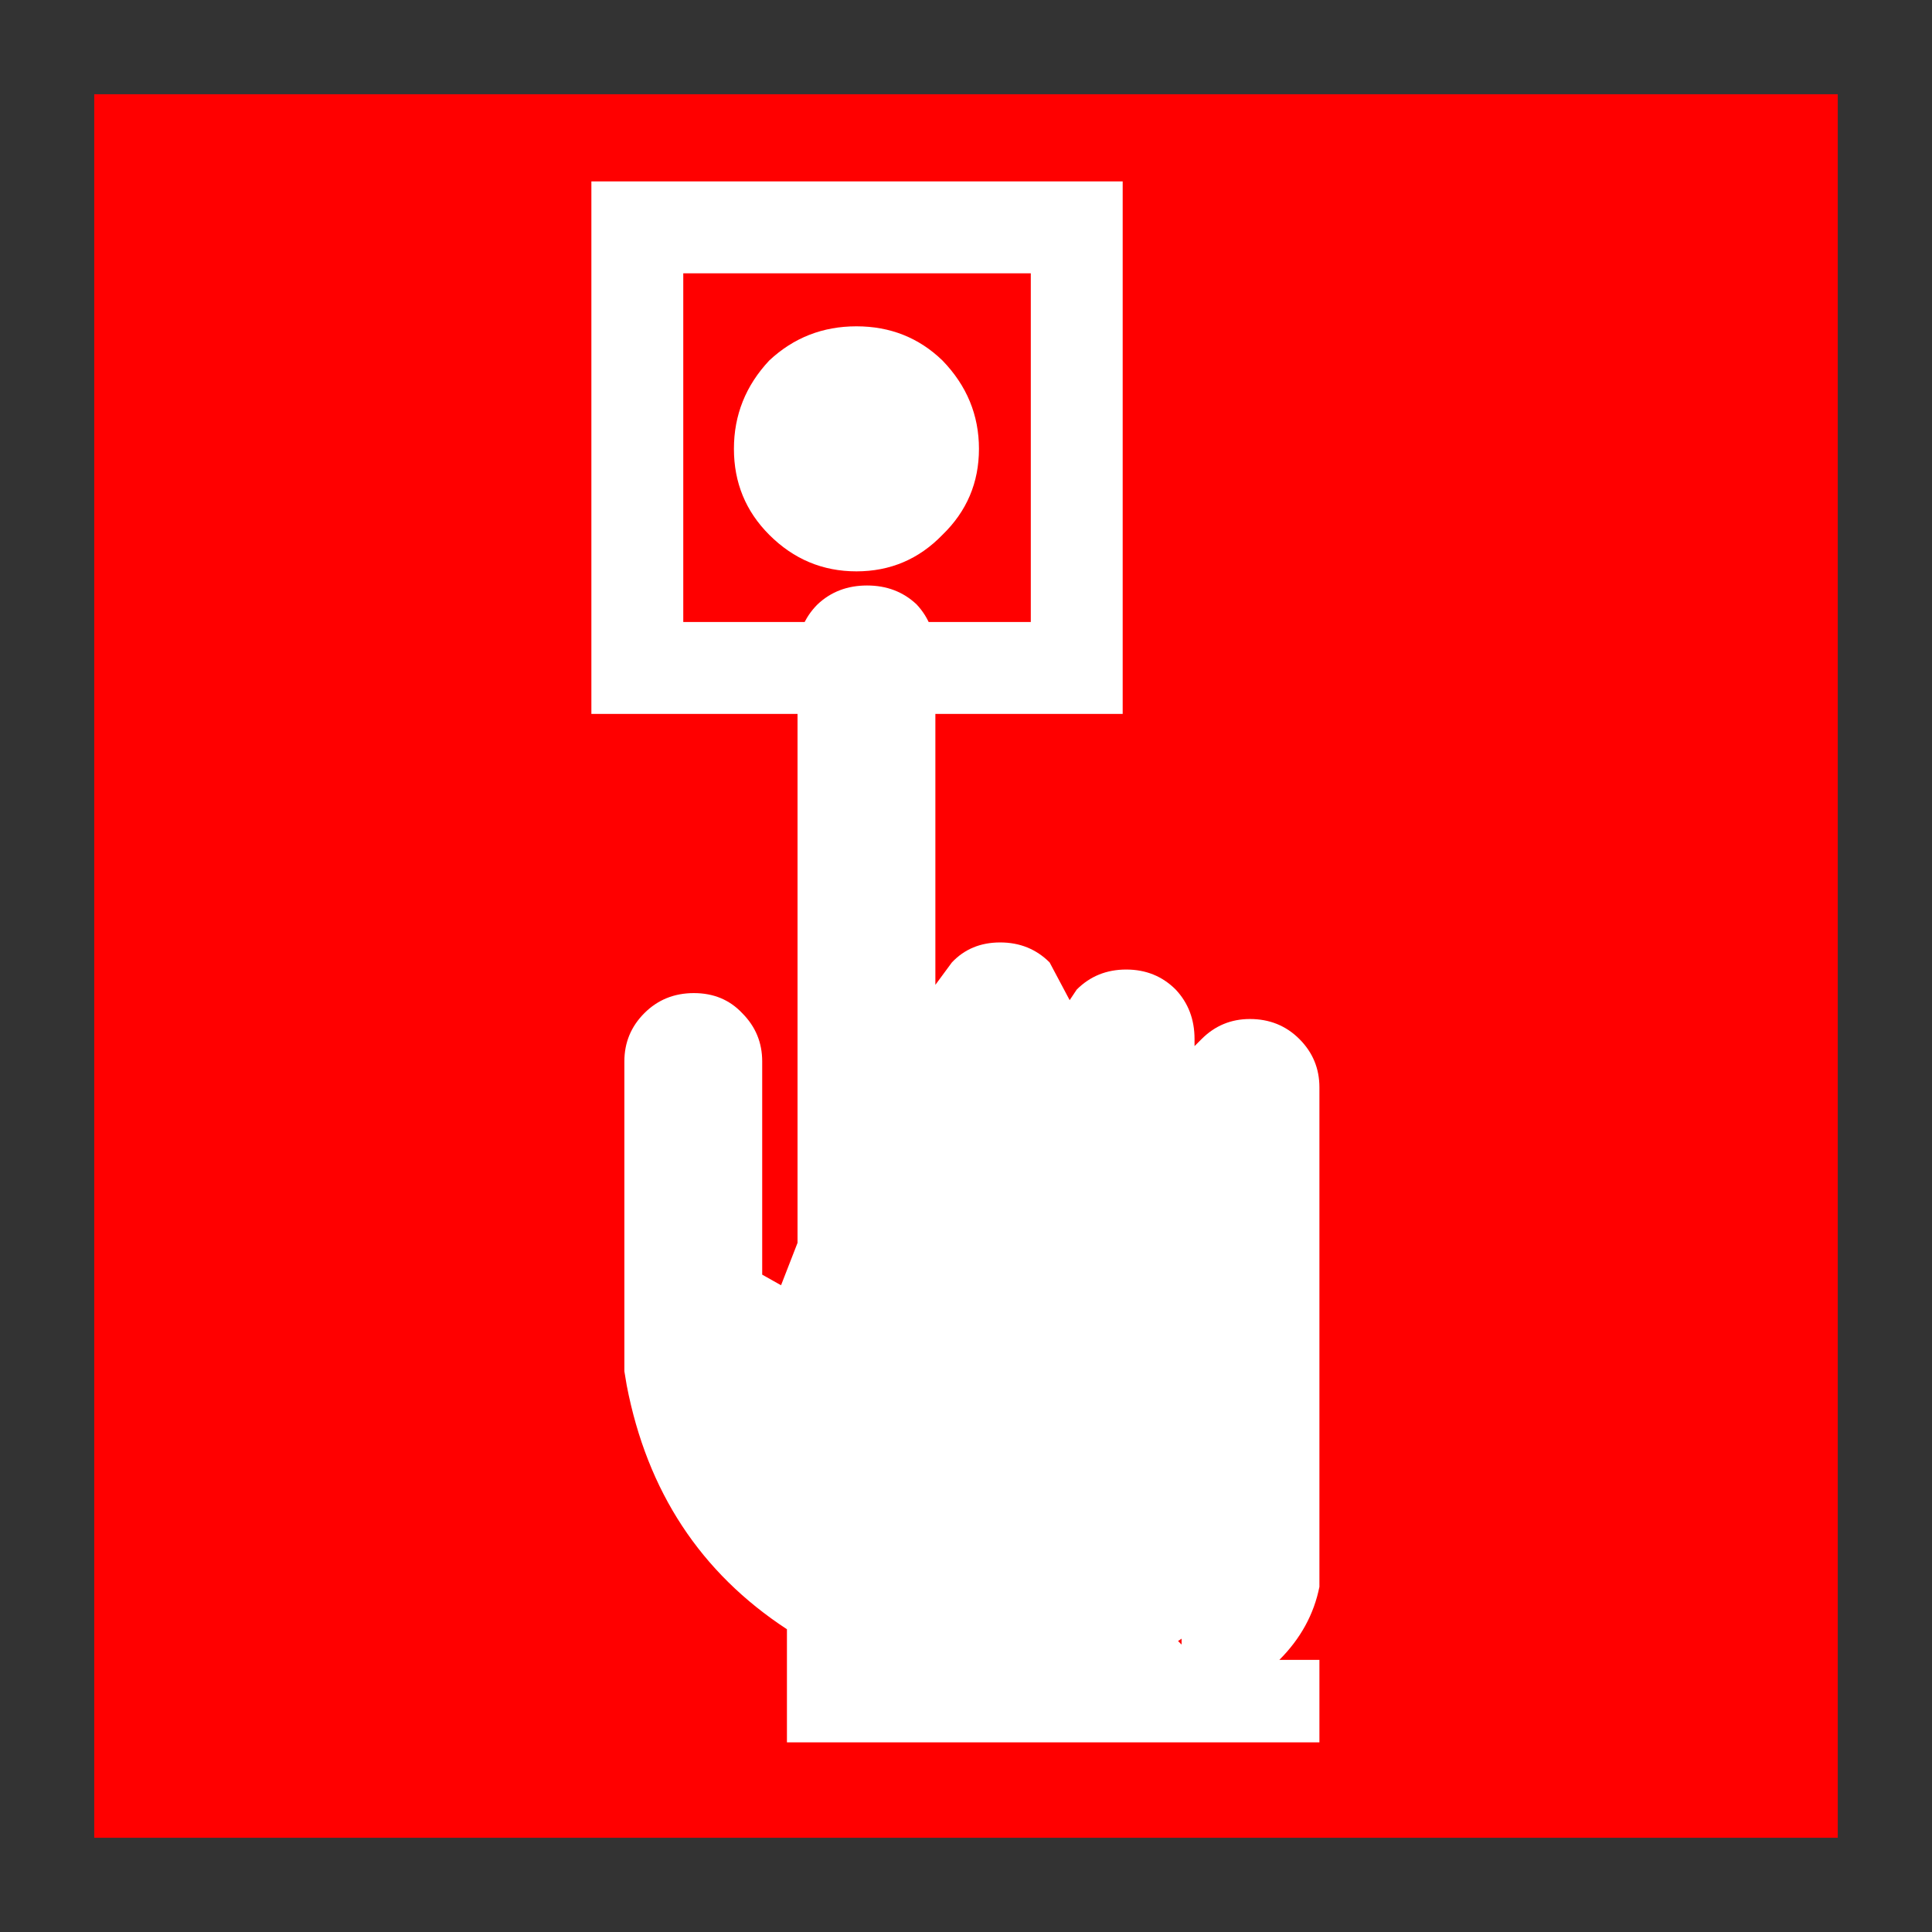 <?xml version='1.0' encoding='UTF-8'?>
<svg xmlns:xlink="http://www.w3.org/1999/xlink" xmlns="http://www.w3.org/2000/svg" version="1.1" width="74px" height="74px" viewBox="-41.0 -41.0 82.0 82.0"><rect x="-41.0" y="-41.0" width="82.0" height="82.0" fill="#333333" stroke="none"/><defs><g id="c1"><path fill="#ff0000" stroke="none" d="M37.0 37.0 L-37.0 37.0 -37.0 -37.0 37.0 -37.0 37.0 37.0"/><path fill="#ffffff" stroke="none" d="M2.75 -14.6 L2.75 -29.4 -12.0 -29.4 -12.0 -14.6 2.75 -14.6 M-1.0 -18.3 Q-2.5 -16.75 -4.65 -16.75 -6.8 -16.75 -8.35 -18.3 -9.85 -19.8 -9.85 -21.95 -9.85 -24.1 -8.35 -25.7 -6.8 -27.15 -4.65 -27.15 -2.5 -27.15 -1.0 -25.7 0.55 -24.1 0.55 -21.95 0.55 -19.8 -1.0 -18.3 M6.65 -10.7 L-15.9 -10.7 -15.9 -33.3 6.65 -33.3 6.65 -10.7"/><path fill="#ffffff" stroke="none" d="M9.0 28.65 L9.15 28.8 9.15 28.55 9.0 28.65 M-7.15 -13.25 Q-7.15 -14.5 -6.3 -15.35 -5.45 -16.15 -4.2 -16.15 -2.95 -16.15 -2.1 -15.35 -1.3 -14.5 -1.3 -13.25 L-1.3 0.8 -0.6 -0.15 Q0.2 -1.0 1.45 -1.0 2.7 -1.0 3.55 -0.15 L4.4 1.45 4.7 1.0 Q5.55 0.15 6.8 0.15 8.05 0.15 8.9 1.0 9.7 1.85 9.7 3.1 L9.7 3.4 10.0 3.1 Q10.85 2.25 12.05 2.25 13.3 2.25 14.15 3.1 15.0 3.95 15.0 5.15 L15.0 26.35 Q14.65 28.1 13.3 29.45 L15.0 29.45 15.0 32.95 -7.6 32.95 -7.6 28.15 Q-13.1 24.55 -14.4 17.8 L-14.5 17.2 -14.5 14.7 -14.5 14.5 -14.5 14.4 -14.5 4.05 Q-14.5 2.85 -13.65 2.0 -12.8 1.15 -11.55 1.15 -10.3 1.15 -9.5 2.0 -8.65 2.85 -8.65 4.05 L-8.65 13.1 -7.85 13.55 -7.15 11.75 -7.15 -13.25"/></g></defs><g><g><use transform="matrix(1.0,0.0,0.0,1.0,0.0,0.0)" xlink:href="#c1"/></g></g></svg>